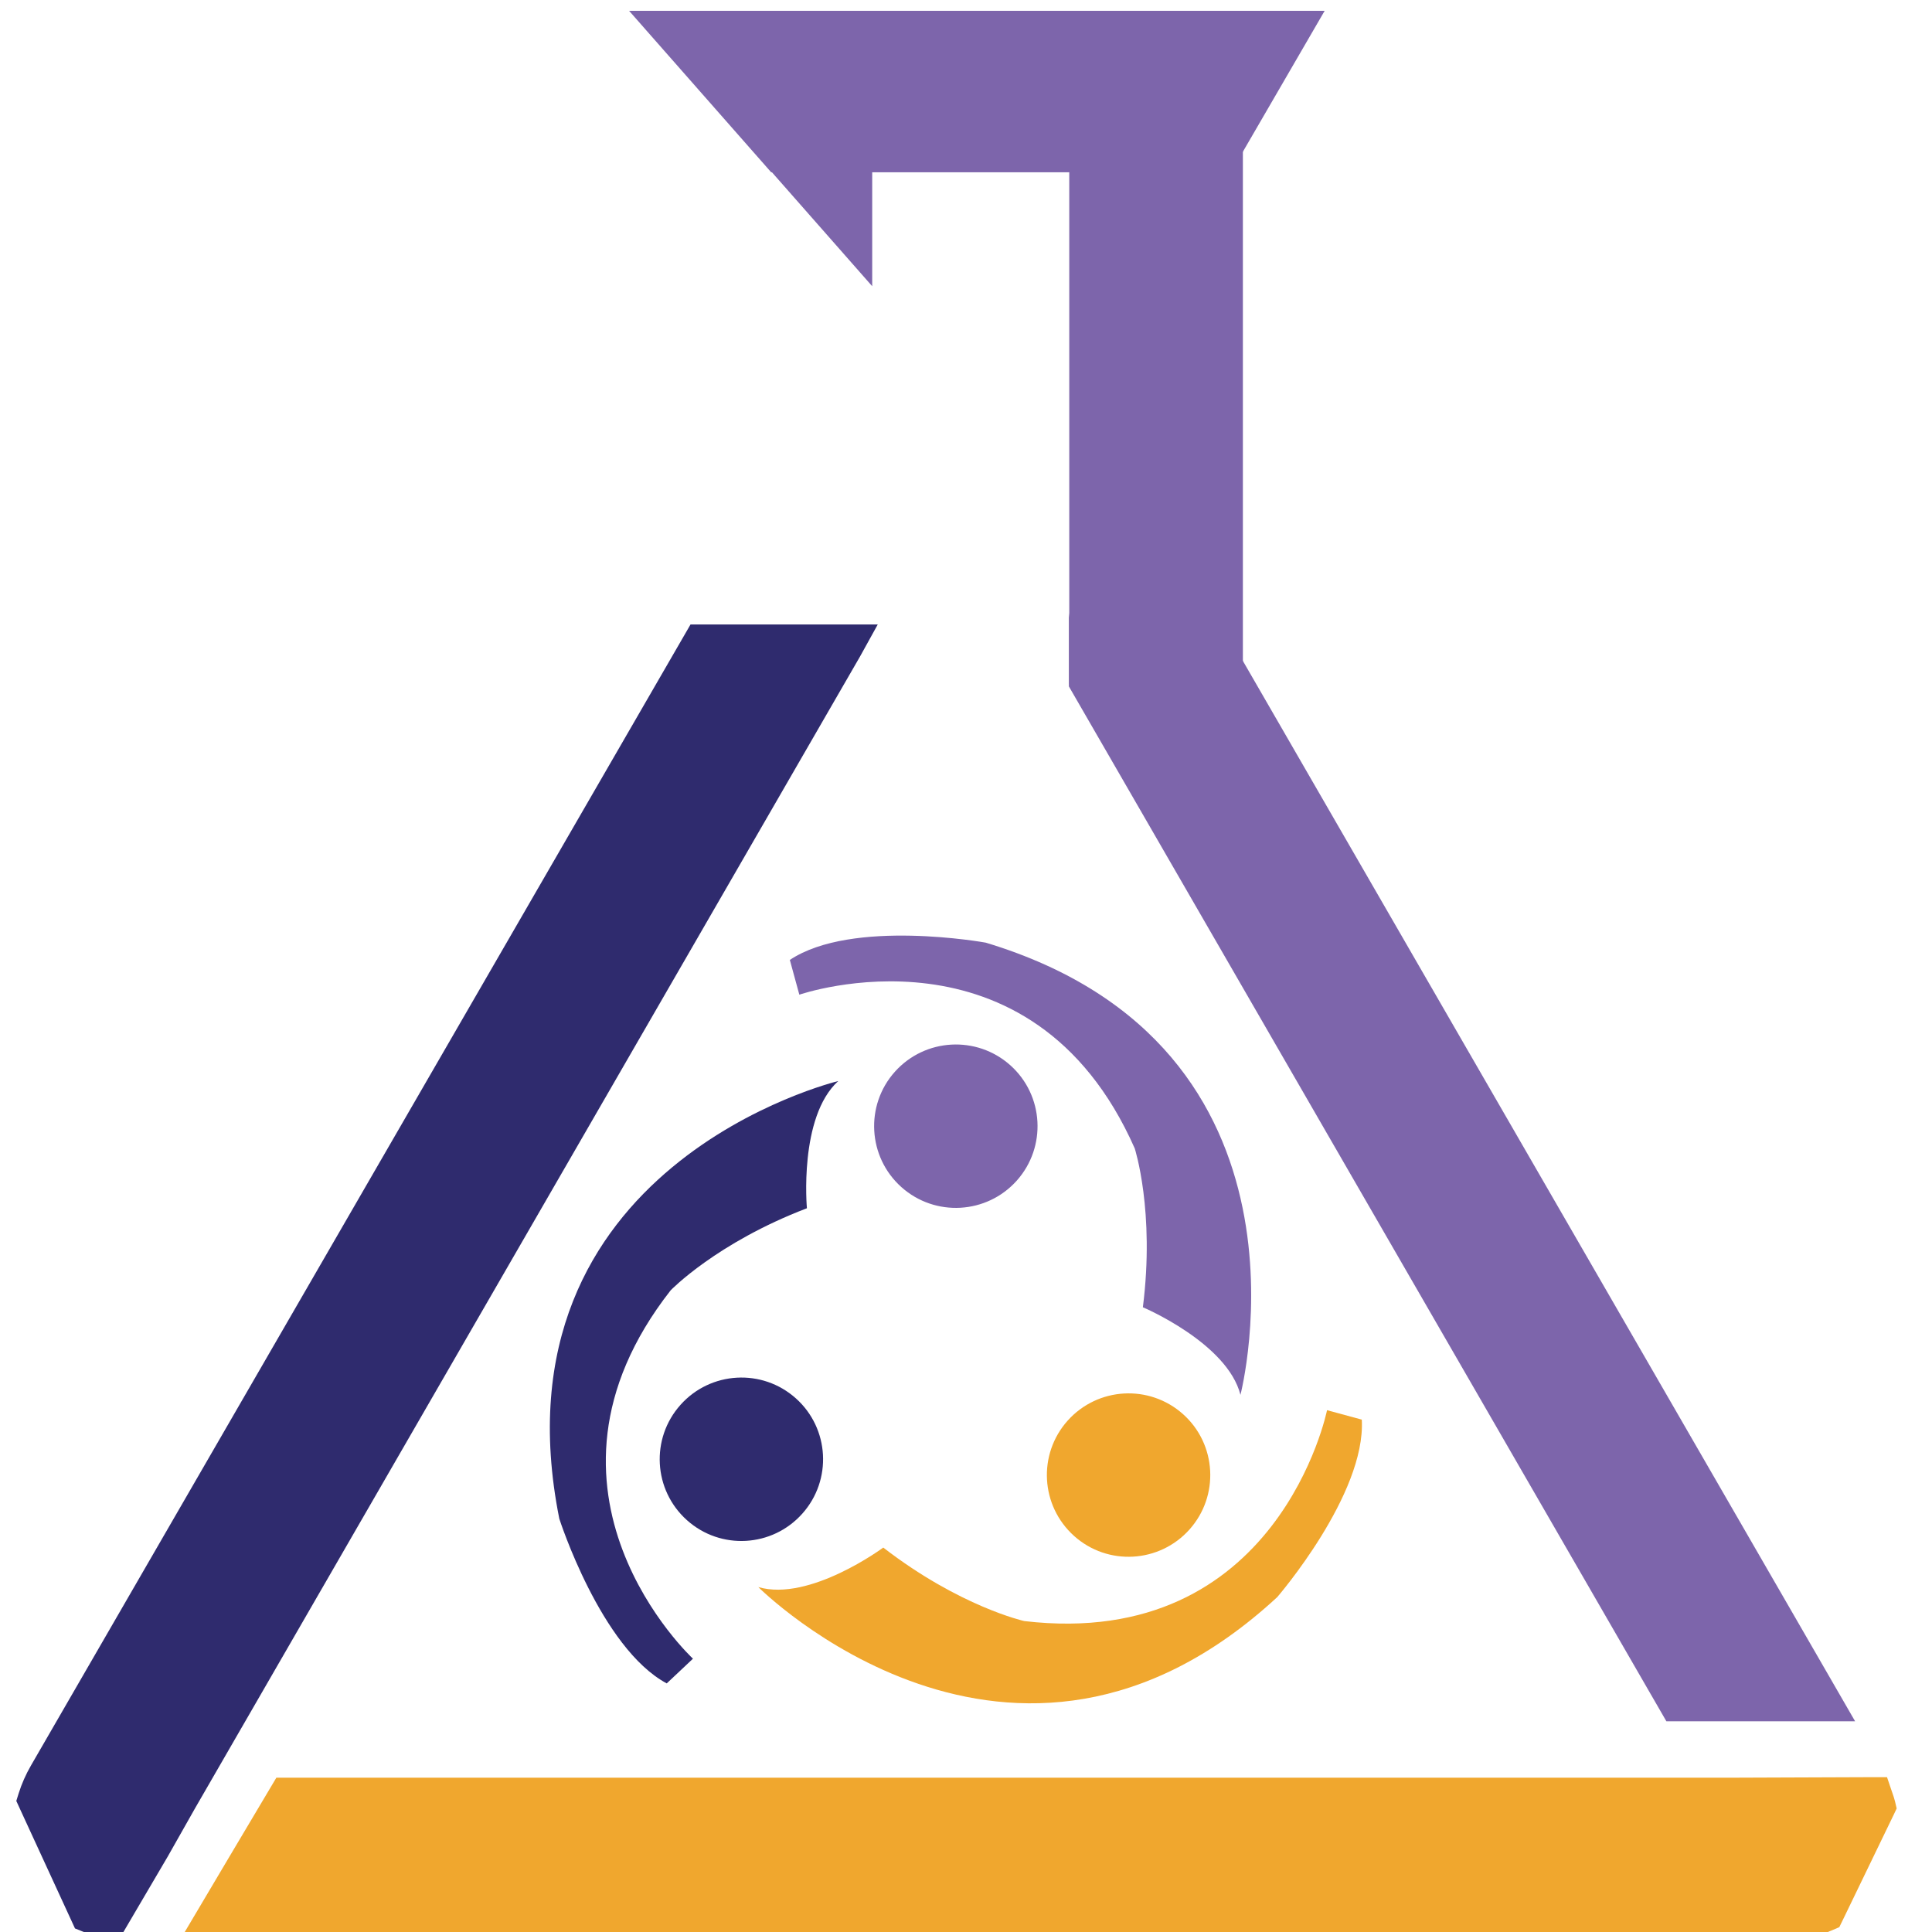 <?xml version="1.0" encoding="UTF-8" standalone="no"?>
<!-- Created with Inkscape (http://www.inkscape.org/) -->

<svg
   xmlns:dc="http://purl.org/dc/elements/1.1/"
   xmlns:cc="http://creativecommons.org/ns#"
   xmlns:rdf="http://www.w3.org/1999/02/22-rdf-syntax-ns#"
   xmlns:svg="http://www.w3.org/2000/svg"
   xmlns="http://www.w3.org/2000/svg"
   xmlns:sodipodi="http://sodipodi.sourceforge.net/DTD/sodipodi-0.dtd"
   xmlns:inkscape="http://www.inkscape.org/namespaces/inkscape"
   id="svg2"
   version="1.1"
   inkscape:version="0.48.4 r9939"
   width="16"
   height="16"
   xml:space="preserve"
   sodipodi:docname="puppet-16-a.svg"
   inkscape:export-filename="/home/chrism/Documents/CloudBolt/puppet_icons/puppet-16-a.png"
   inkscape:export-xdpi="90"
   inkscape:export-ydpi="90"><defs
     id="defs6"><clipPath
       clipPathUnits="userSpaceOnUse"
       id="clipPath16"><path
         d="M 0,800 800,800 800,0 0,0 0,800 z"
         id="path18"
         inkscape:connector-curvature="0" /></clipPath></defs><sodipodi:namedview
     pagecolor="#ffffff"
     bordercolor="#666666"
     borderopacity="1"
     objecttolerance="10"
     gridtolerance="10"
     guidetolerance="10"
     inkscape:pageopacity="0"
     inkscape:pageshadow="2"
     inkscape:window-width="1440"
     inkscape:window-height="841"
     id="namedview4"
     showgrid="true"
     inkscape:zoom="37.5"
     inkscape:cx="8"
     inkscape:cy="8.5220339"
     inkscape:window-x="0"
     inkscape:window-y="27"
     inkscape:window-maximized="1"
     inkscape:current-layer="g3108"><inkscape:grid
       type="xygrid"
       id="grid3142"
       empspacing="5"
       visible="true"
       enabled="true"
       snapvisiblegridlinesonly="true" /></sodipodi:namedview><g
     id="g10"
     inkscape:groupmode="layer"
     inkscape:label="PL_logo_vertical_RGB"
     transform="matrix(1.25,0,0,-1.25,0,16)"><g
       id="g12"
       transform="matrix(0.206,0,0,0.206,-35.091,-38.889)"><g
         id="g14"
         clip-path="url(#clipPath16)"><g
           id="g3108"
           transform="matrix(0.202,0,0,0.202,118.715,114.512)"
           inkscape:export-filename="/home/chrism/Documents/CloudBolt/puppet_icons/puppet-16-a.png"
           inkscape:export-xdpi="90"
           inkscape:export-ydpi="90"><g
             transform="translate(365.535,575.851)"
             id="g20"><path
               inkscape:connector-curvature="0"
               id="path22"
               style="fill:#2f2b6e;fill-opacity:1;fill-rule:nonzero;stroke:none"
               d="m 0,0 -105.002,-181.655 c -0.821,-1.416 -1.49,-2.922 -1.973,-4.466 l -0.372,-1.194 0.525,-1.144 8.281,-17.986 0.537,-1.169 1.204,-0.484 c 1.199,-0.482 2.37,-0.774 3.356,-0.991 l 2.318,-0.515 1.197,2.041 6.708,11.422 4.329,7.65 L 26.999,-5.081 29.81,0 0,0 z" /></g><g
             transform="translate(430.567,609.729)"
             id="g24"><path
               inkscape:connector-curvature="0"
               id="path26"
               style="fill:#7d65ab;fill-opacity:1;fill-rule:nonzero;stroke:none"
               d="m 0,0 -4.795,-32.797 0,-10.94 95.134,-164.775 30.049,0 L 0,0 z" /></g><g
             transform="translate(557.305,388.472)"
             id="g28"><path
               inkscape:connector-curvature="0"
               id="path30"
               style="fill:#f0a72e;fill-opacity:1;fill-rule:nonzero;stroke:none"
               d="m 0,0 c -0.114,0.457 -0.261,0.89 -0.413,1.328 l -0.108,0.311 -0.75,2.211 -2.332,0 -21.975,-0.082 -232.135,0 c -4.011,-6.729 -10.899,-18.343 -15.45,-26.024 l 254.732,0 0.006,0 c 2.98,0.006 5.823,0.591 8.46,1.754 l 1.099,0.476 0.527,1.08 8.108,16.766 0.498,1.049 L 0,0 z" /></g><g
             transform="translate(453.478,540.797)"
             id="g32"><path
               inkscape:connector-curvature="0"
               id="path34"
               style="fill:#7d65ab;fill-opacity:1;fill-rule:nonzero;stroke:none"
               d="m 0,0 -5.464,5.063 -21.138,19.592 -1.042,0.968 0,1.423 0,98.032 0,3.253 3.252,0 21.139,0 3.253,0 0,-3.253 L 0,7.451 0,0 z" /></g><g
             transform="translate(394.461,629.704)"
             id="g36"><path
               inkscape:connector-curvature="0"
               id="path38"
               style="fill:#7d65ab;fill-opacity:1;fill-rule:nonzero;stroke:none"
               d="m 0,0 0,32.193 -16.422,0 0,-13.532 L 0,0 z" /></g><g
             transform="translate(355.753,673.554)"
             id="g40"><path
               inkscape:connector-curvature="0"
               id="path42"
               style="fill:#7d65ab;fill-opacity:1;fill-rule:nonzero;stroke:none"
               d="m 0,0 22.622,-25.706 73.324,0 0.908,1.767 L 110.746,0 0,0 z" /></g><g
             transform="translate(396.22,428.879)"
             id="g44"><path
               inkscape:connector-curvature="0"
               id="path46"
               style="fill:#f0a72e;fill-opacity:1;fill-rule:nonzero;stroke:none"
               d="m 0,0 c 0,0 -11.714,-8.686 -19.892,-6.29 0,0 40.421,-40.554 82.618,-1.602 0,0 14.13,16.361 13.465,28.261 l -5.534,1.505 c 0,0 -7.716,-38.323 -48.207,-33.577 0,0 -10.248,2.281 -22.45,11.703" /></g><g
             transform="translate(384.065,482.902)"
             id="g48"><path
               inkscape:connector-curvature="0"
               id="path50"
               style="fill:#2f2b6e;fill-opacity:1;fill-rule:nonzero;stroke:none"
               d="m 0,0 c 0,0 -1.323,14.523 4.989,20.253 0,0 -55.68,-13.367 -44.411,-69.683 0,0 6.604,-20.591 17.103,-26.22 l 4.176,3.933 c 0,0 -28.692,26.55 -3.553,58.648 0,0 7.284,7.56 21.696,13.069" /></g><g
             transform="translate(437.555,467.138)"
             id="g52"><path
               inkscape:connector-curvature="0"
               id="path54"
               style="fill:#7d65ab;fill-opacity:1;fill-rule:nonzero;stroke:none"
               d="m 0,0 c 0,0 13.439,-5.679 15.536,-13.944 0,0 14.42,55.42 -40.554,71.996 0,0 -21.279,3.869 -31.19,-2.751 l 1.512,-5.533 c 0,0 36.927,12.807 53.402,-24.48 0,0 3.233,-9.981 1.294,-25.288" /></g><g
             transform="translate(417.477,487.299)"
             id="g56"><path
               inkscape:connector-curvature="0"
               id="path58"
               style="fill:#7d65ab;fill-opacity:1;fill-rule:nonzero;stroke:none"
               d="m 0,0 c -4.794,-5.356 -13.014,-5.814 -18.369,-1.029 -5.356,4.789 -5.823,13.023 -1.032,18.373 4.794,5.349 13.016,5.807 18.372,1.029 C 4.33,13.583 4.781,5.361 0,0" /></g><g
             transform="translate(383.327,434.273)"
             id="g60"><path
               inkscape:connector-curvature="0"
               id="path62"
               style="fill:#2f2b6e;fill-opacity:1;fill-rule:nonzero;stroke:none"
               d="m 0,0 c -4.787,-5.363 -13.007,-5.826 -18.359,-1.036 -5.36,4.797 -5.819,13.012 -1.027,18.368 4.783,5.356 13.007,5.826 18.368,1.029 C 4.332,13.576 4.788,5.35 0,0" /></g><g
             transform="translate(444.971,431.751)"
             id="g64"><path
               inkscape:connector-curvature="0"
               id="path66"
               style="fill:#f0a72e;fill-opacity:1;fill-rule:nonzero;stroke:none"
               d="m 0,0 c -4.784,-5.35 -13.002,-5.819 -18.354,-1.036 -5.364,4.797 -5.824,13.018 -1.037,18.374 4.791,5.356 13.012,5.819 18.374,1.029 C 4.34,13.577 4.786,5.348 0,0" /></g></g></g></g></g></svg>